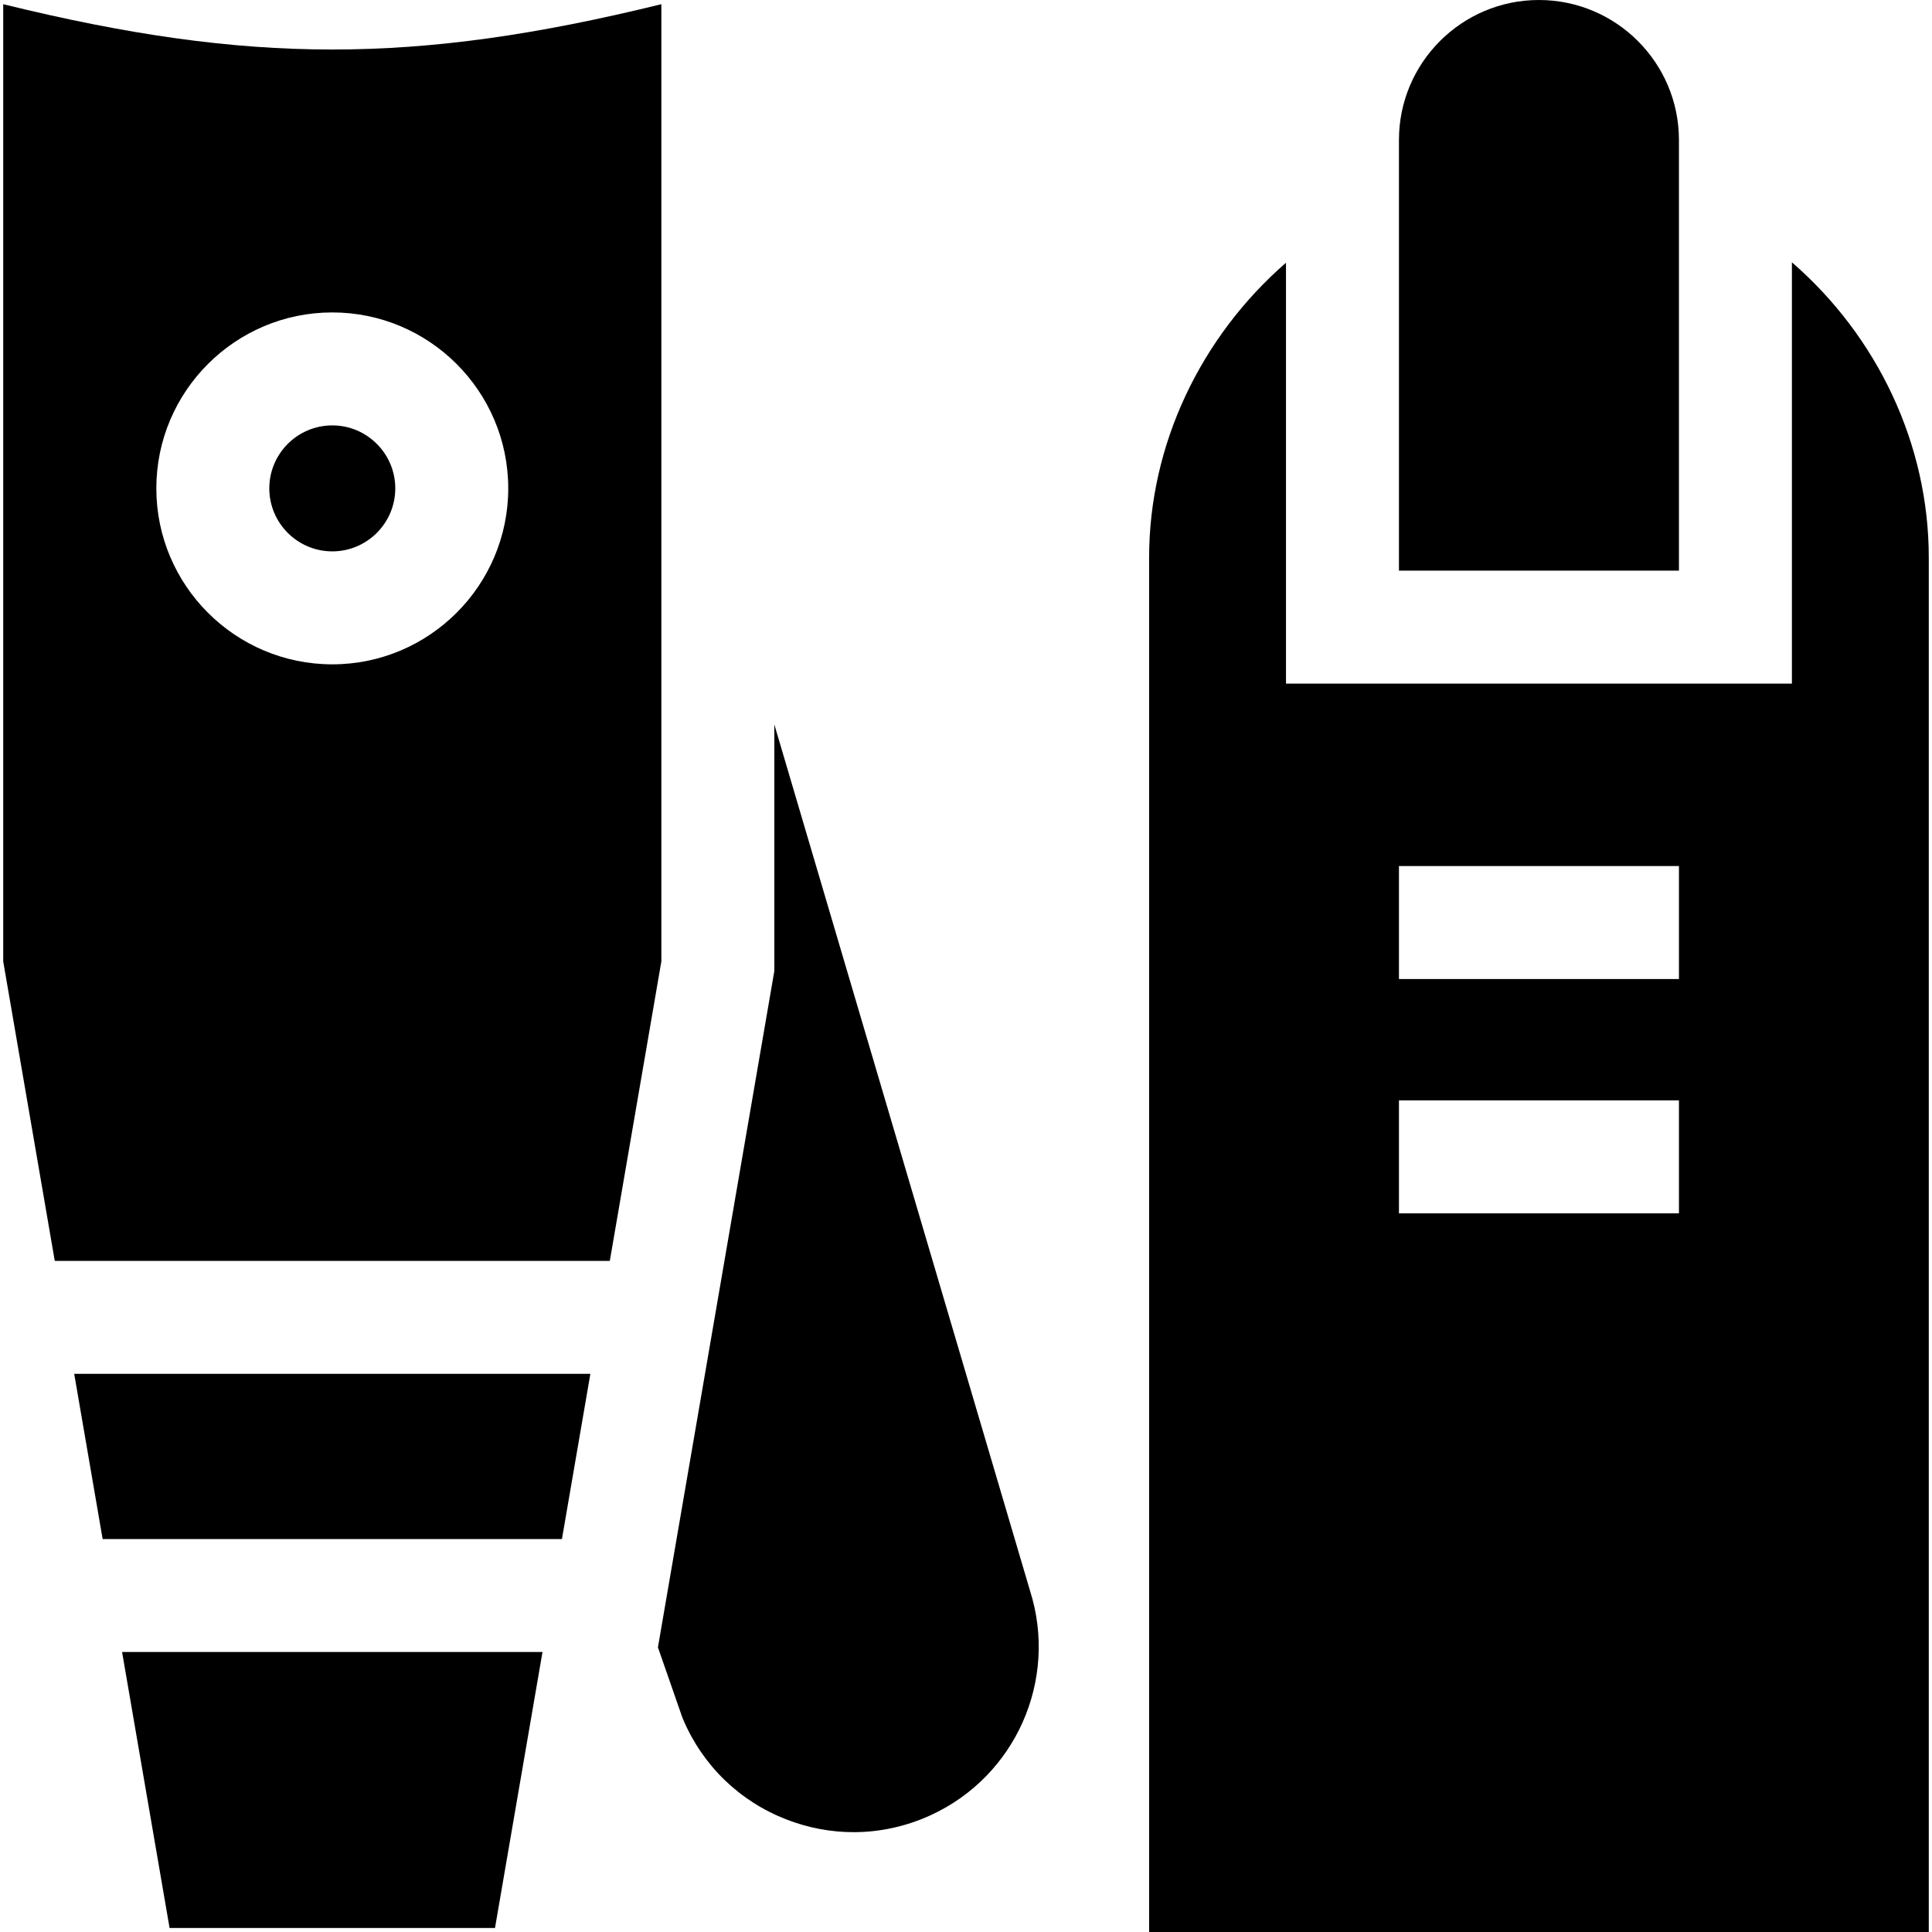 <svg id="Capa_1" enable-background="new 0 0 512 512" height="512" viewBox="0 0 512 512" width="512" xmlns="http://www.w3.org/2000/svg"><g id="XMLID_307_"><path id="XMLID_308_" d="m205.205 191.991v65.342l-30.847 179.226 6.389 18.362.279.721c5.232 12.297 14.976 21.729 27.439 26.555 5.766 2.233 11.764 3.346 17.75 3.346 6.952 0 13.887-1.502 20.416-4.493 22.545-10.327 33.847-35.886 26.332-59.502z"/><path id="XMLID_313_" d="m161.606 334.148 13.661-79.372v-253.662l-.294.072c-64.982 15.915-108.844 15.915-173.827 0l-.293-.072v253.662l13.661 79.372zm-73.546-251.351c25.711 0 46.629 20.918 46.629 46.63 0 25.711-20.918 46.629-46.629 46.629s-46.63-20.918-46.63-46.629c0-25.712 20.918-46.63 46.63-46.63z"/><path id="XMLID_314_" d="m32.353 437.799 12.587 73.131h86.24l12.587-73.131z"/><path id="XMLID_316_" d="m19.666 364.085 7.534 43.777h121.719l7.535-43.777z"/><path id="XMLID_317_" d="m88.06 146.119c9.204 0 16.692-7.488 16.692-16.692s-7.488-16.693-16.692-16.693-16.692 7.488-16.692 16.693c0 9.204 7.488 16.692 16.692 16.692z"/><path id="XMLID_730_" d="m474.875 69.518v111.648h-134.076v-111.539c-22.601 19.675-36.273 48.185-36.273 78.141v364.232h206.621v-364.231c0-30.116-13.67-58.659-36.272-78.251zm-104.138 159.999h74.201v29.937h-74.201zm0 62.095h74.201v29.937h-74.201z"/><path id="XMLID_732_" d="m370.737 151.229h74.201v-114.14c-.001-20.451-16.649-37.089-37.112-37.089-20.451 0-37.089 16.638-37.089 37.089z"/></g></svg>